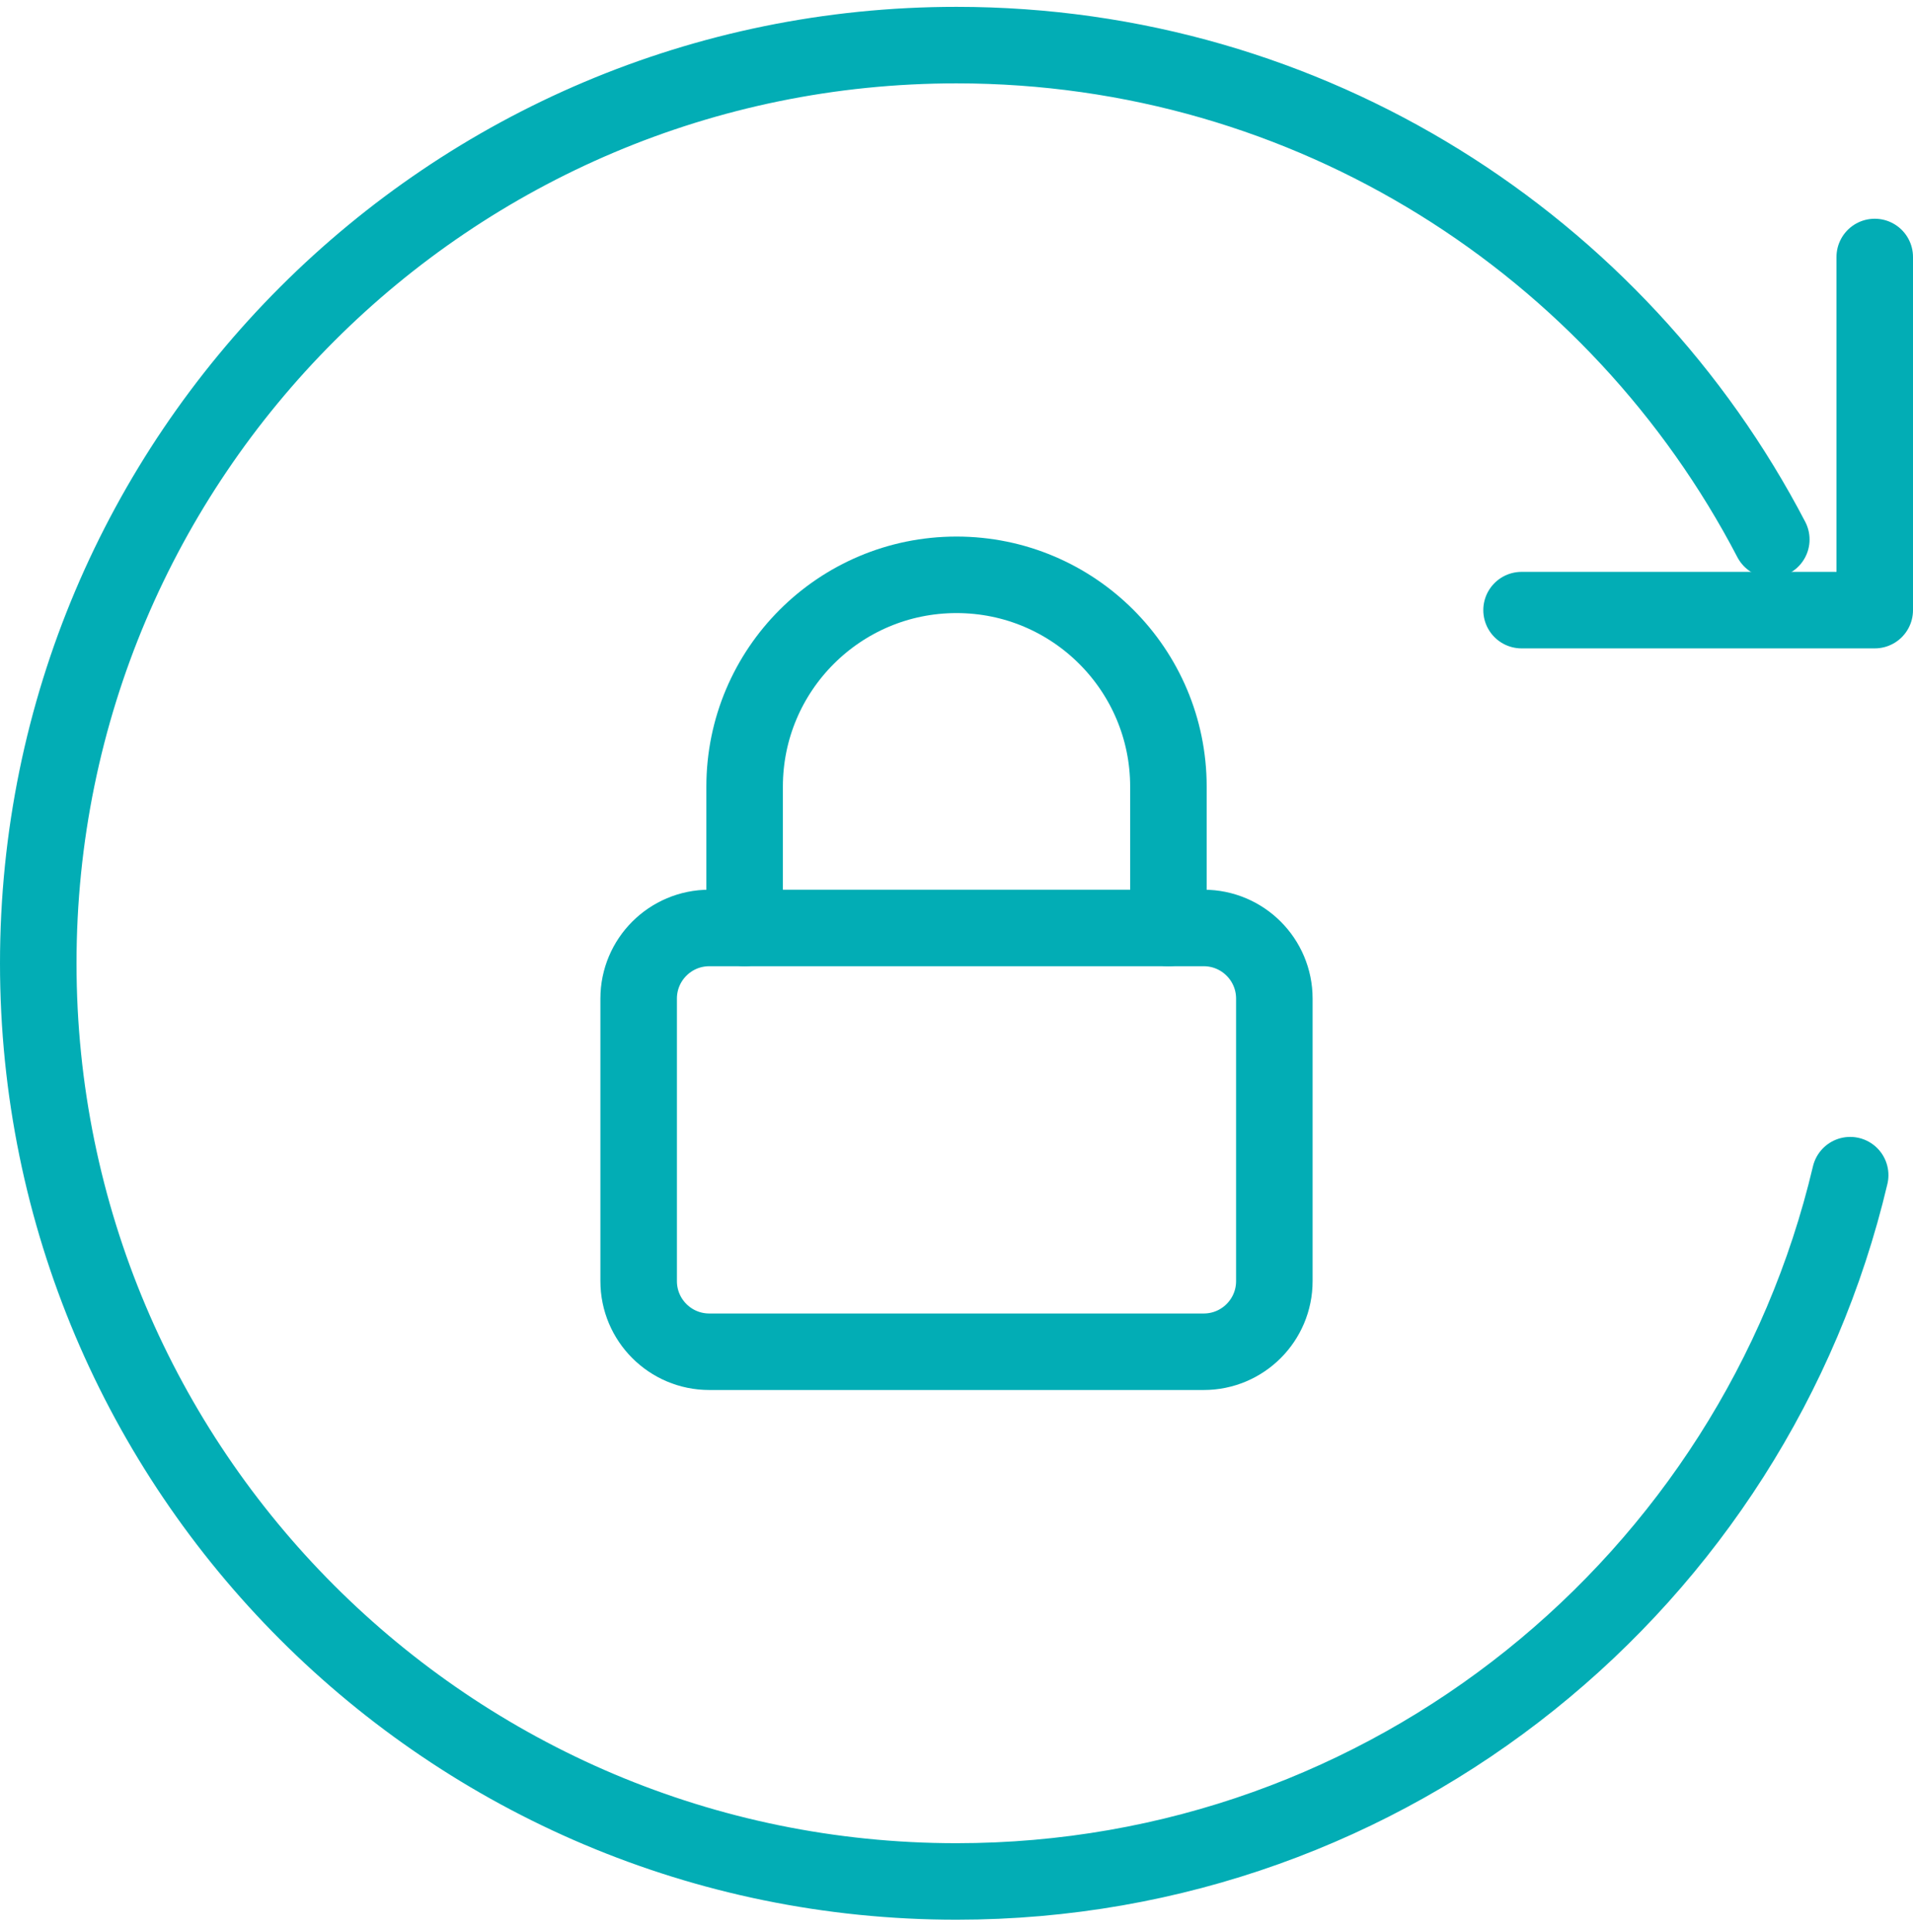 <svg width="100" height="101" viewBox="0 0 100 101" fill="none" xmlns="http://www.w3.org/2000/svg">
<path d="M96.716 61.435C91.715 82.604 72.697 98.358 50 98.358C23.49 98.358 2 76.868 2 50.358C2 23.848 23.49 2.358 50 2.358C68.519 2.358 84.588 12.845 92.593 28.204" stroke="#02ADB5" stroke-width="4" stroke-linecap="round"/>
<path d="M98 13.435V31.896H79.538" stroke="#02ADB5" stroke-width="4" stroke-linecap="round" stroke-linejoin="round"/>
<path d="M33.385 66.973V52.204C33.385 50.165 35.038 48.512 37.077 48.512H62.923C64.962 48.512 66.615 50.165 66.615 52.204V66.973C66.615 69.013 64.962 70.666 62.923 70.666H37.077C35.038 70.666 33.385 69.013 33.385 66.973Z" stroke="#02ADB5" stroke-width="4" stroke-linejoin="round"/>
<path d="M38.924 48.512V41.127C38.924 35.01 43.883 30.05 50.001 30.05C56.118 30.05 61.078 35.01 61.078 41.127V48.512" stroke="#02ADB5" stroke-width="4" stroke-linecap="round" stroke-linejoin="round"/>
</svg>
